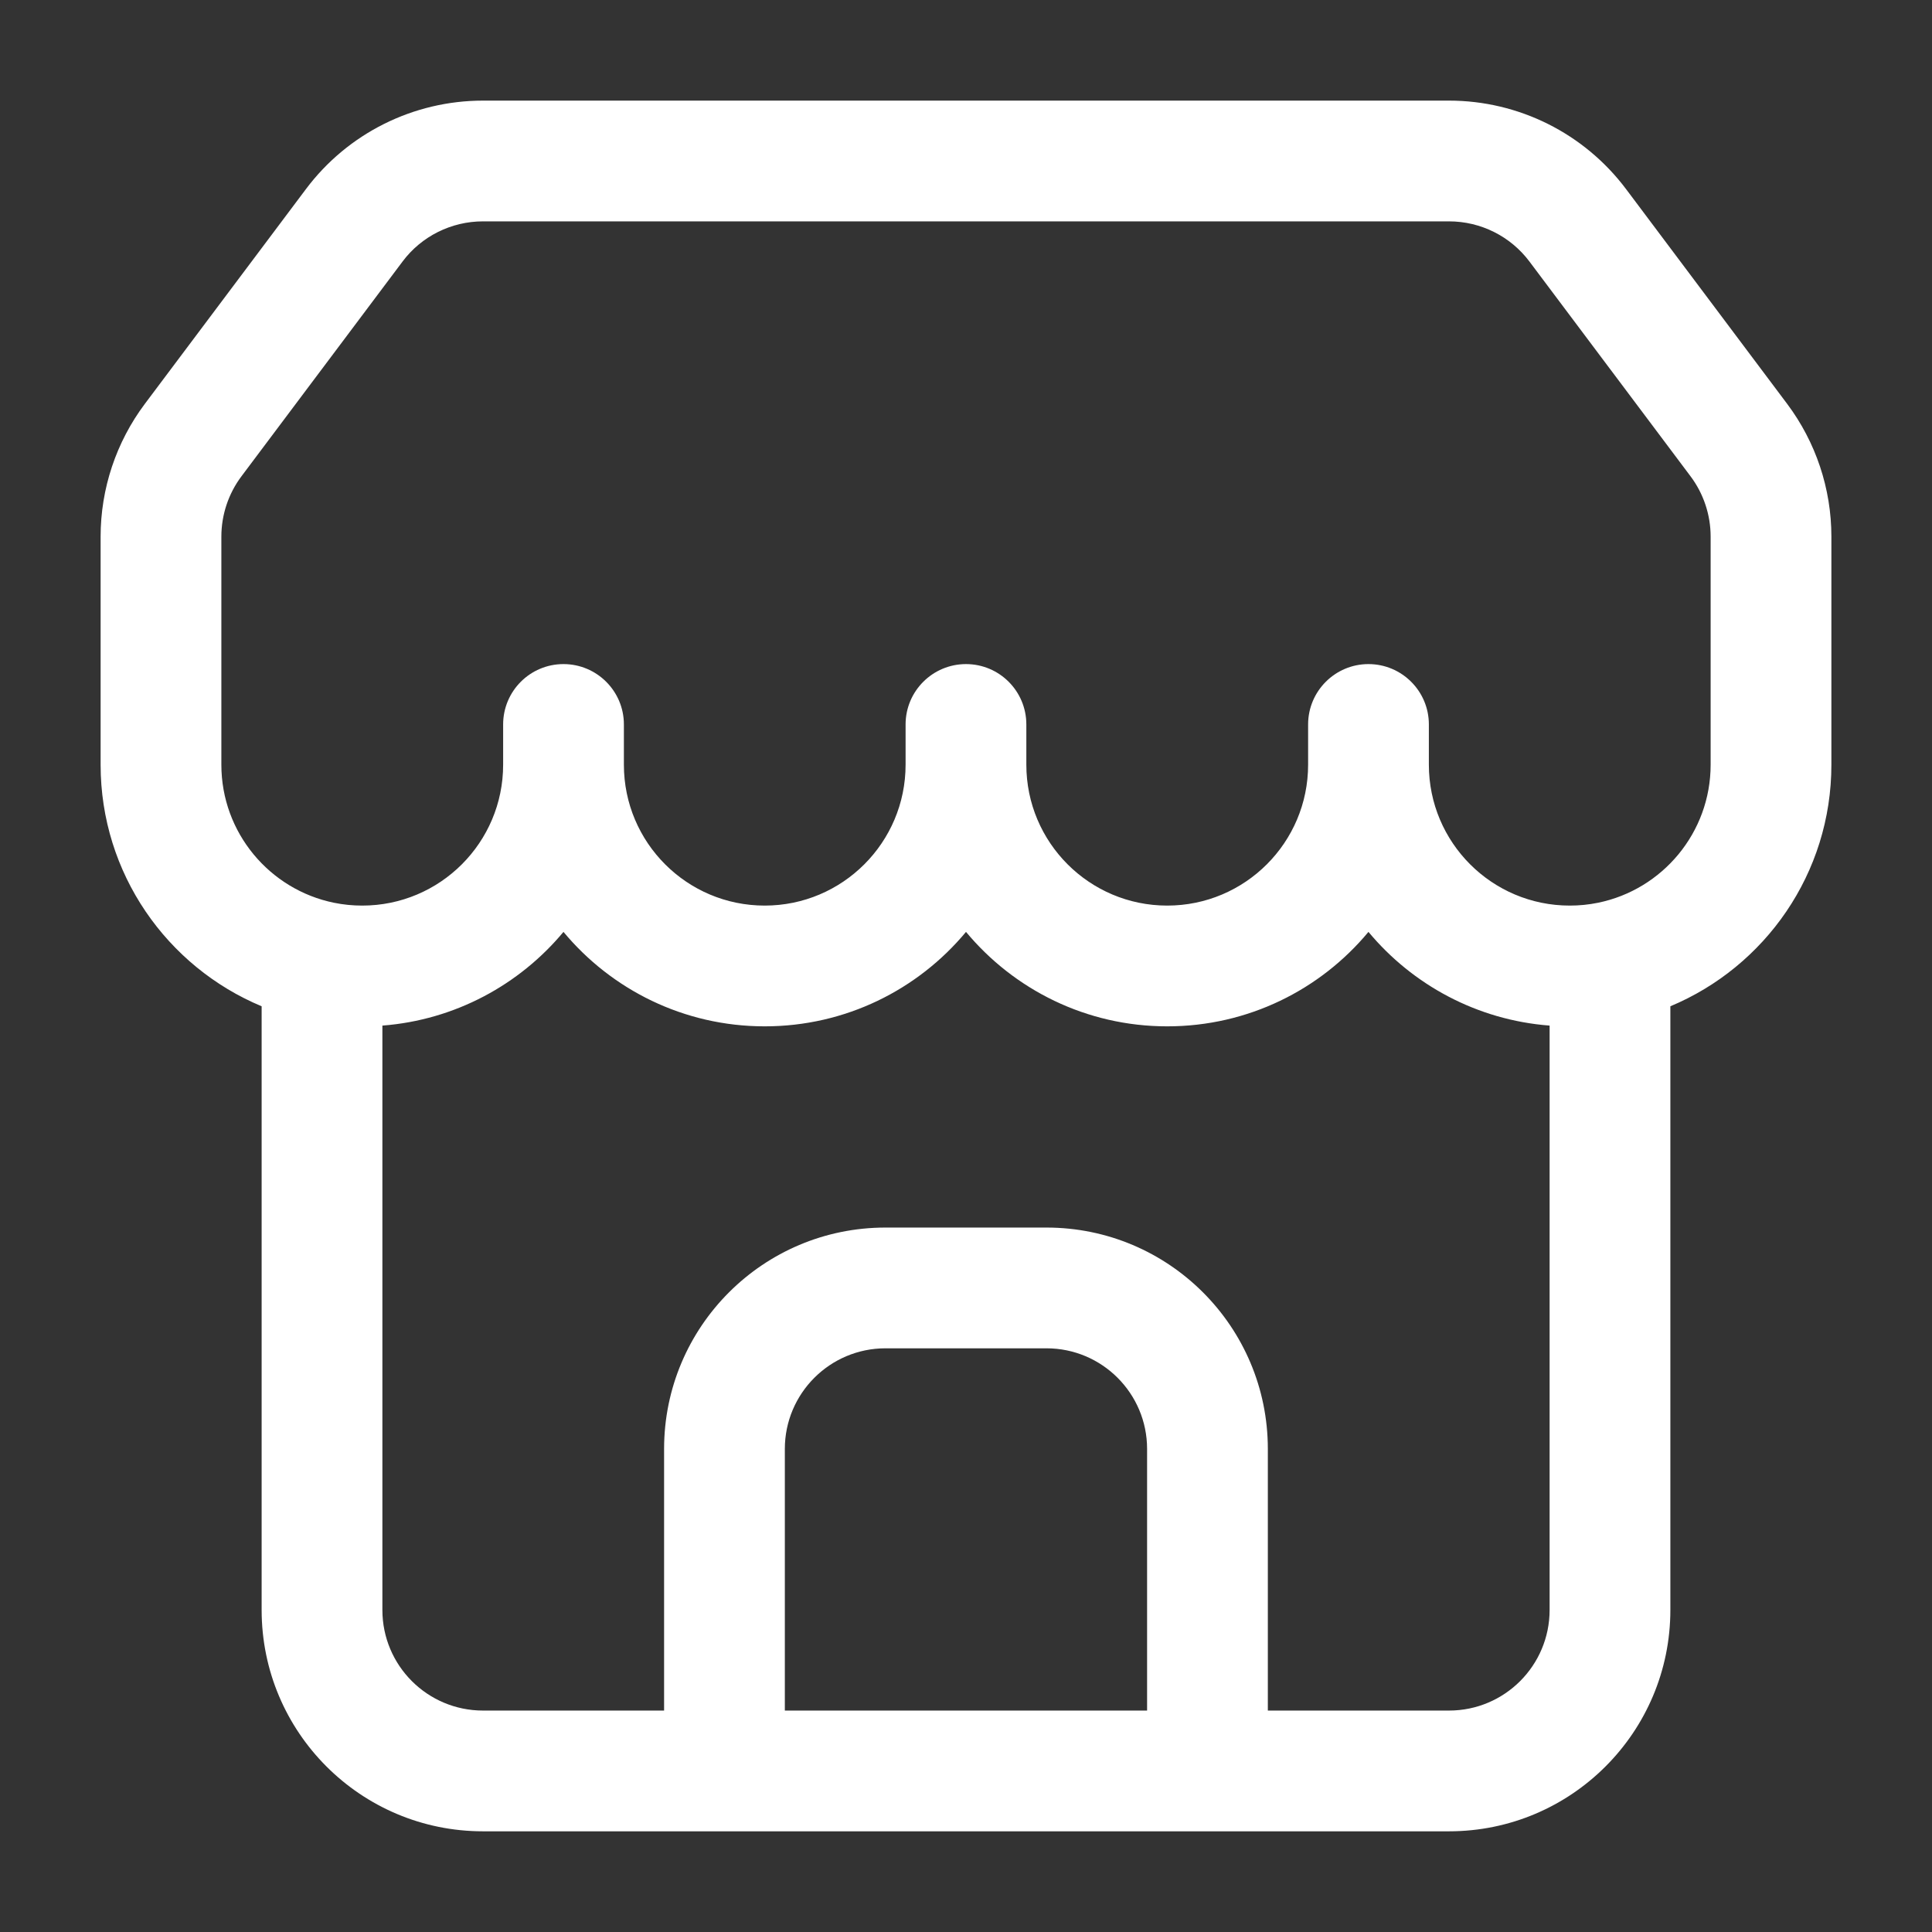 <svg width="26" height="26" viewBox="0 0 26 26" fill="none" xmlns="http://www.w3.org/2000/svg">
<rect x="0" y="0" width="26" height="26" fill="#333333" stroke="none"/>
<path fill-rule="evenodd" clip-rule="evenodd" d="M6.5 2.979C6.074 2.979 5.672 3.179 5.417 3.52L3.25 6.409C3.074 6.643 2.979 6.929 2.979 7.222V10.291C2.979 11.207 3.63 11.973 4.495 12.149C4.617 12.174 4.744 12.187 4.875 12.187C5.922 12.187 6.771 11.338 6.771 10.291V9.749C6.771 9.301 7.134 8.937 7.583 8.937C8.032 8.937 8.396 9.301 8.396 9.749V10.291C8.396 11.338 9.244 12.187 10.291 12.187C11.338 12.187 12.187 11.338 12.187 10.291V9.749C12.187 9.301 12.551 8.937 13 8.937C13.449 8.937 13.812 9.301 13.812 9.749V10.291C13.812 11.338 14.661 12.187 15.708 12.187C16.755 12.187 17.604 11.338 17.604 10.291V9.749C17.604 9.301 17.968 8.937 18.416 8.937C18.865 8.937 19.229 9.301 19.229 9.749V10.291C19.229 11.338 20.078 12.187 21.125 12.187C21.256 12.187 21.383 12.174 21.505 12.149C22.37 11.973 23.021 11.207 23.021 10.291V7.222C23.021 6.929 22.926 6.643 22.75 6.409L20.583 3.52C20.327 3.179 19.926 2.979 19.5 2.979H6.5ZM18.416 12.541C17.771 13.318 16.797 13.812 15.708 13.812C14.619 13.812 13.646 13.318 13 12.541C12.354 13.318 11.38 13.812 10.291 13.812C9.203 13.812 8.229 13.318 7.583 12.541C6.991 13.252 6.124 13.727 5.146 13.802V21.666C5.146 22.414 5.752 23.02 6.5 23.02H8.937V19.499C8.937 17.854 10.271 16.52 11.916 16.52H14.083C15.729 16.52 17.062 17.854 17.062 19.499V23.02H19.5C20.248 23.02 20.854 22.414 20.854 21.666V13.802C19.875 13.727 19.008 13.252 18.416 12.541ZM22.479 13.542C23.751 13.011 24.646 11.756 24.646 10.291V7.222C24.646 6.577 24.437 5.95 24.05 5.434L21.883 2.545C21.32 1.795 20.438 1.354 19.5 1.354H6.5C5.562 1.354 4.679 1.795 4.117 2.545L1.95 5.434C1.563 5.95 1.354 6.577 1.354 7.222V10.291C1.354 11.756 2.248 13.011 3.521 13.542V21.666C3.521 23.311 4.854 24.645 6.5 24.645H19.5C21.145 24.645 22.479 23.311 22.479 21.666V13.542ZM15.437 23.02V19.499C15.437 18.752 14.831 18.145 14.083 18.145H11.916C11.169 18.145 10.562 18.752 10.562 19.499V23.02H15.437Z" fill="white"/>
</svg>
